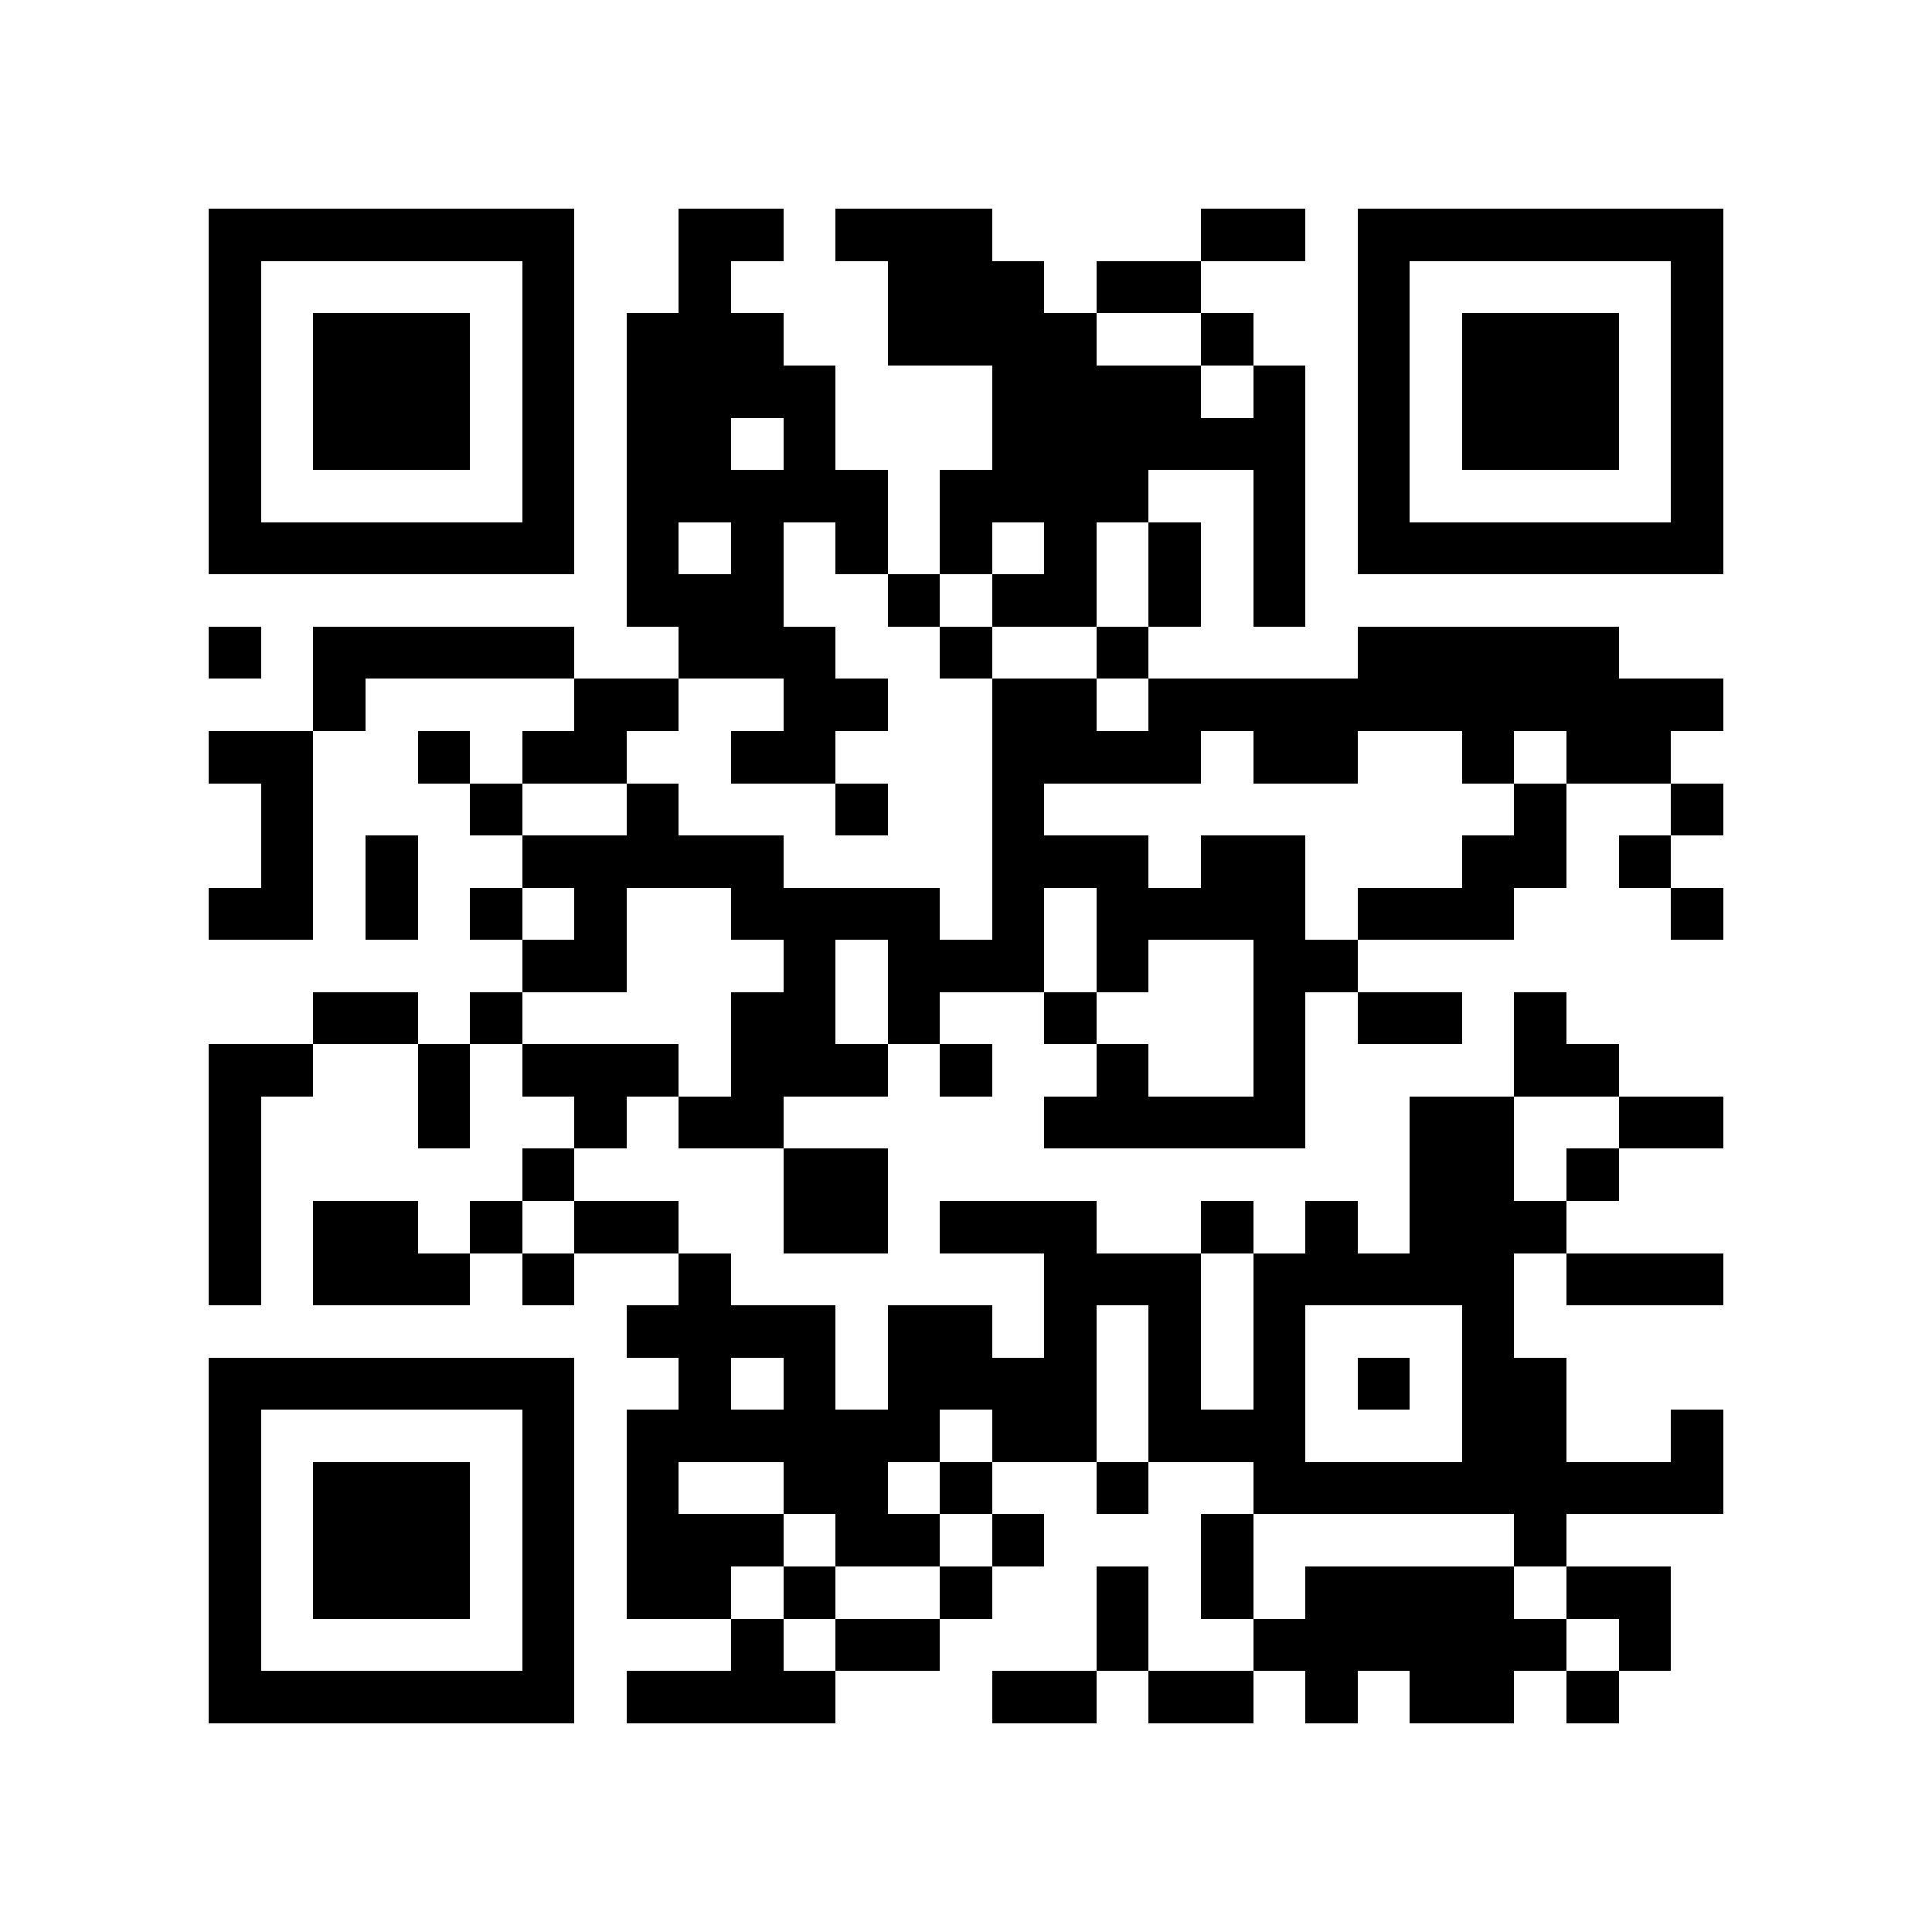 <?xml version="1.0" encoding="utf-8"?><!DOCTYPE svg PUBLIC "-//W3C//DTD SVG 1.1//EN" "http://www.w3.org/Graphics/SVG/1.1/DTD/svg11.dtd"><svg xmlns="http://www.w3.org/2000/svg" viewBox="0 0 37 37" shape-rendering="crispEdges"><path fill="#ffffff" d="M0 0h37v37H0z"/><path stroke="#000000" d="M4 4.5h7m2 0h2m1 0h3m4 0h2m1 0h7M4 5.5h1m5 0h1m2 0h1m3 0h3m1 0h2m3 0h1m5 0h1M4 6.5h1m1 0h3m1 0h1m1 0h3m2 0h4m2 0h1m2 0h1m1 0h3m1 0h1M4 7.5h1m1 0h3m1 0h1m1 0h4m3 0h4m1 0h1m1 0h1m1 0h3m1 0h1M4 8.5h1m1 0h3m1 0h1m1 0h2m1 0h1m3 0h6m1 0h1m1 0h3m1 0h1M4 9.5h1m5 0h1m1 0h5m1 0h4m2 0h1m1 0h1m5 0h1M4 10.5h7m1 0h1m1 0h1m1 0h1m1 0h1m1 0h1m1 0h1m1 0h1m1 0h7M12 11.5h3m2 0h1m1 0h2m1 0h1m1 0h1M4 12.5h1m1 0h5m2 0h3m2 0h1m2 0h1m4 0h5M6 13.5h1m4 0h2m2 0h2m2 0h2m1 0h11M4 14.5h2m2 0h1m1 0h2m2 0h2m3 0h4m1 0h2m2 0h1m1 0h2M5 15.5h1m3 0h1m2 0h1m3 0h1m2 0h1m9 0h1m2 0h1M5 16.5h1m1 0h1m2 0h5m4 0h3m1 0h2m3 0h2m1 0h1M4 17.5h2m1 0h1m1 0h1m1 0h1m2 0h4m1 0h1m1 0h4m1 0h3m3 0h1M10 18.5h2m3 0h1m1 0h3m1 0h1m2 0h2M6 19.5h2m1 0h1m4 0h2m1 0h1m2 0h1m3 0h1m1 0h2m1 0h1M4 20.5h2m2 0h1m1 0h3m1 0h3m1 0h1m2 0h1m2 0h1m4 0h2M4 21.5h1m3 0h1m2 0h1m1 0h2m5 0h5m2 0h2m2 0h2M4 22.5h1m5 0h1m4 0h2m10 0h2m1 0h1M4 23.5h1m1 0h2m1 0h1m1 0h2m2 0h2m1 0h3m2 0h1m1 0h1m1 0h3M4 24.5h1m1 0h3m1 0h1m2 0h1m6 0h3m1 0h5m1 0h3M12 25.5h4m1 0h2m1 0h1m1 0h1m1 0h1m3 0h1M4 26.5h7m2 0h1m1 0h1m1 0h4m1 0h1m1 0h1m1 0h1m1 0h2M4 27.5h1m5 0h1m1 0h6m1 0h2m1 0h3m3 0h2m2 0h1M4 28.5h1m1 0h3m1 0h1m1 0h1m2 0h2m1 0h1m2 0h1m2 0h9M4 29.5h1m1 0h3m1 0h1m1 0h3m1 0h2m1 0h1m3 0h1m5 0h1M4 30.5h1m1 0h3m1 0h1m1 0h2m1 0h1m2 0h1m2 0h1m1 0h1m1 0h4m1 0h2M4 31.5h1m5 0h1m3 0h1m1 0h2m3 0h1m2 0h6m1 0h1M4 32.5h7m1 0h4m3 0h2m1 0h2m1 0h1m1 0h2m1 0h1"/></svg>
